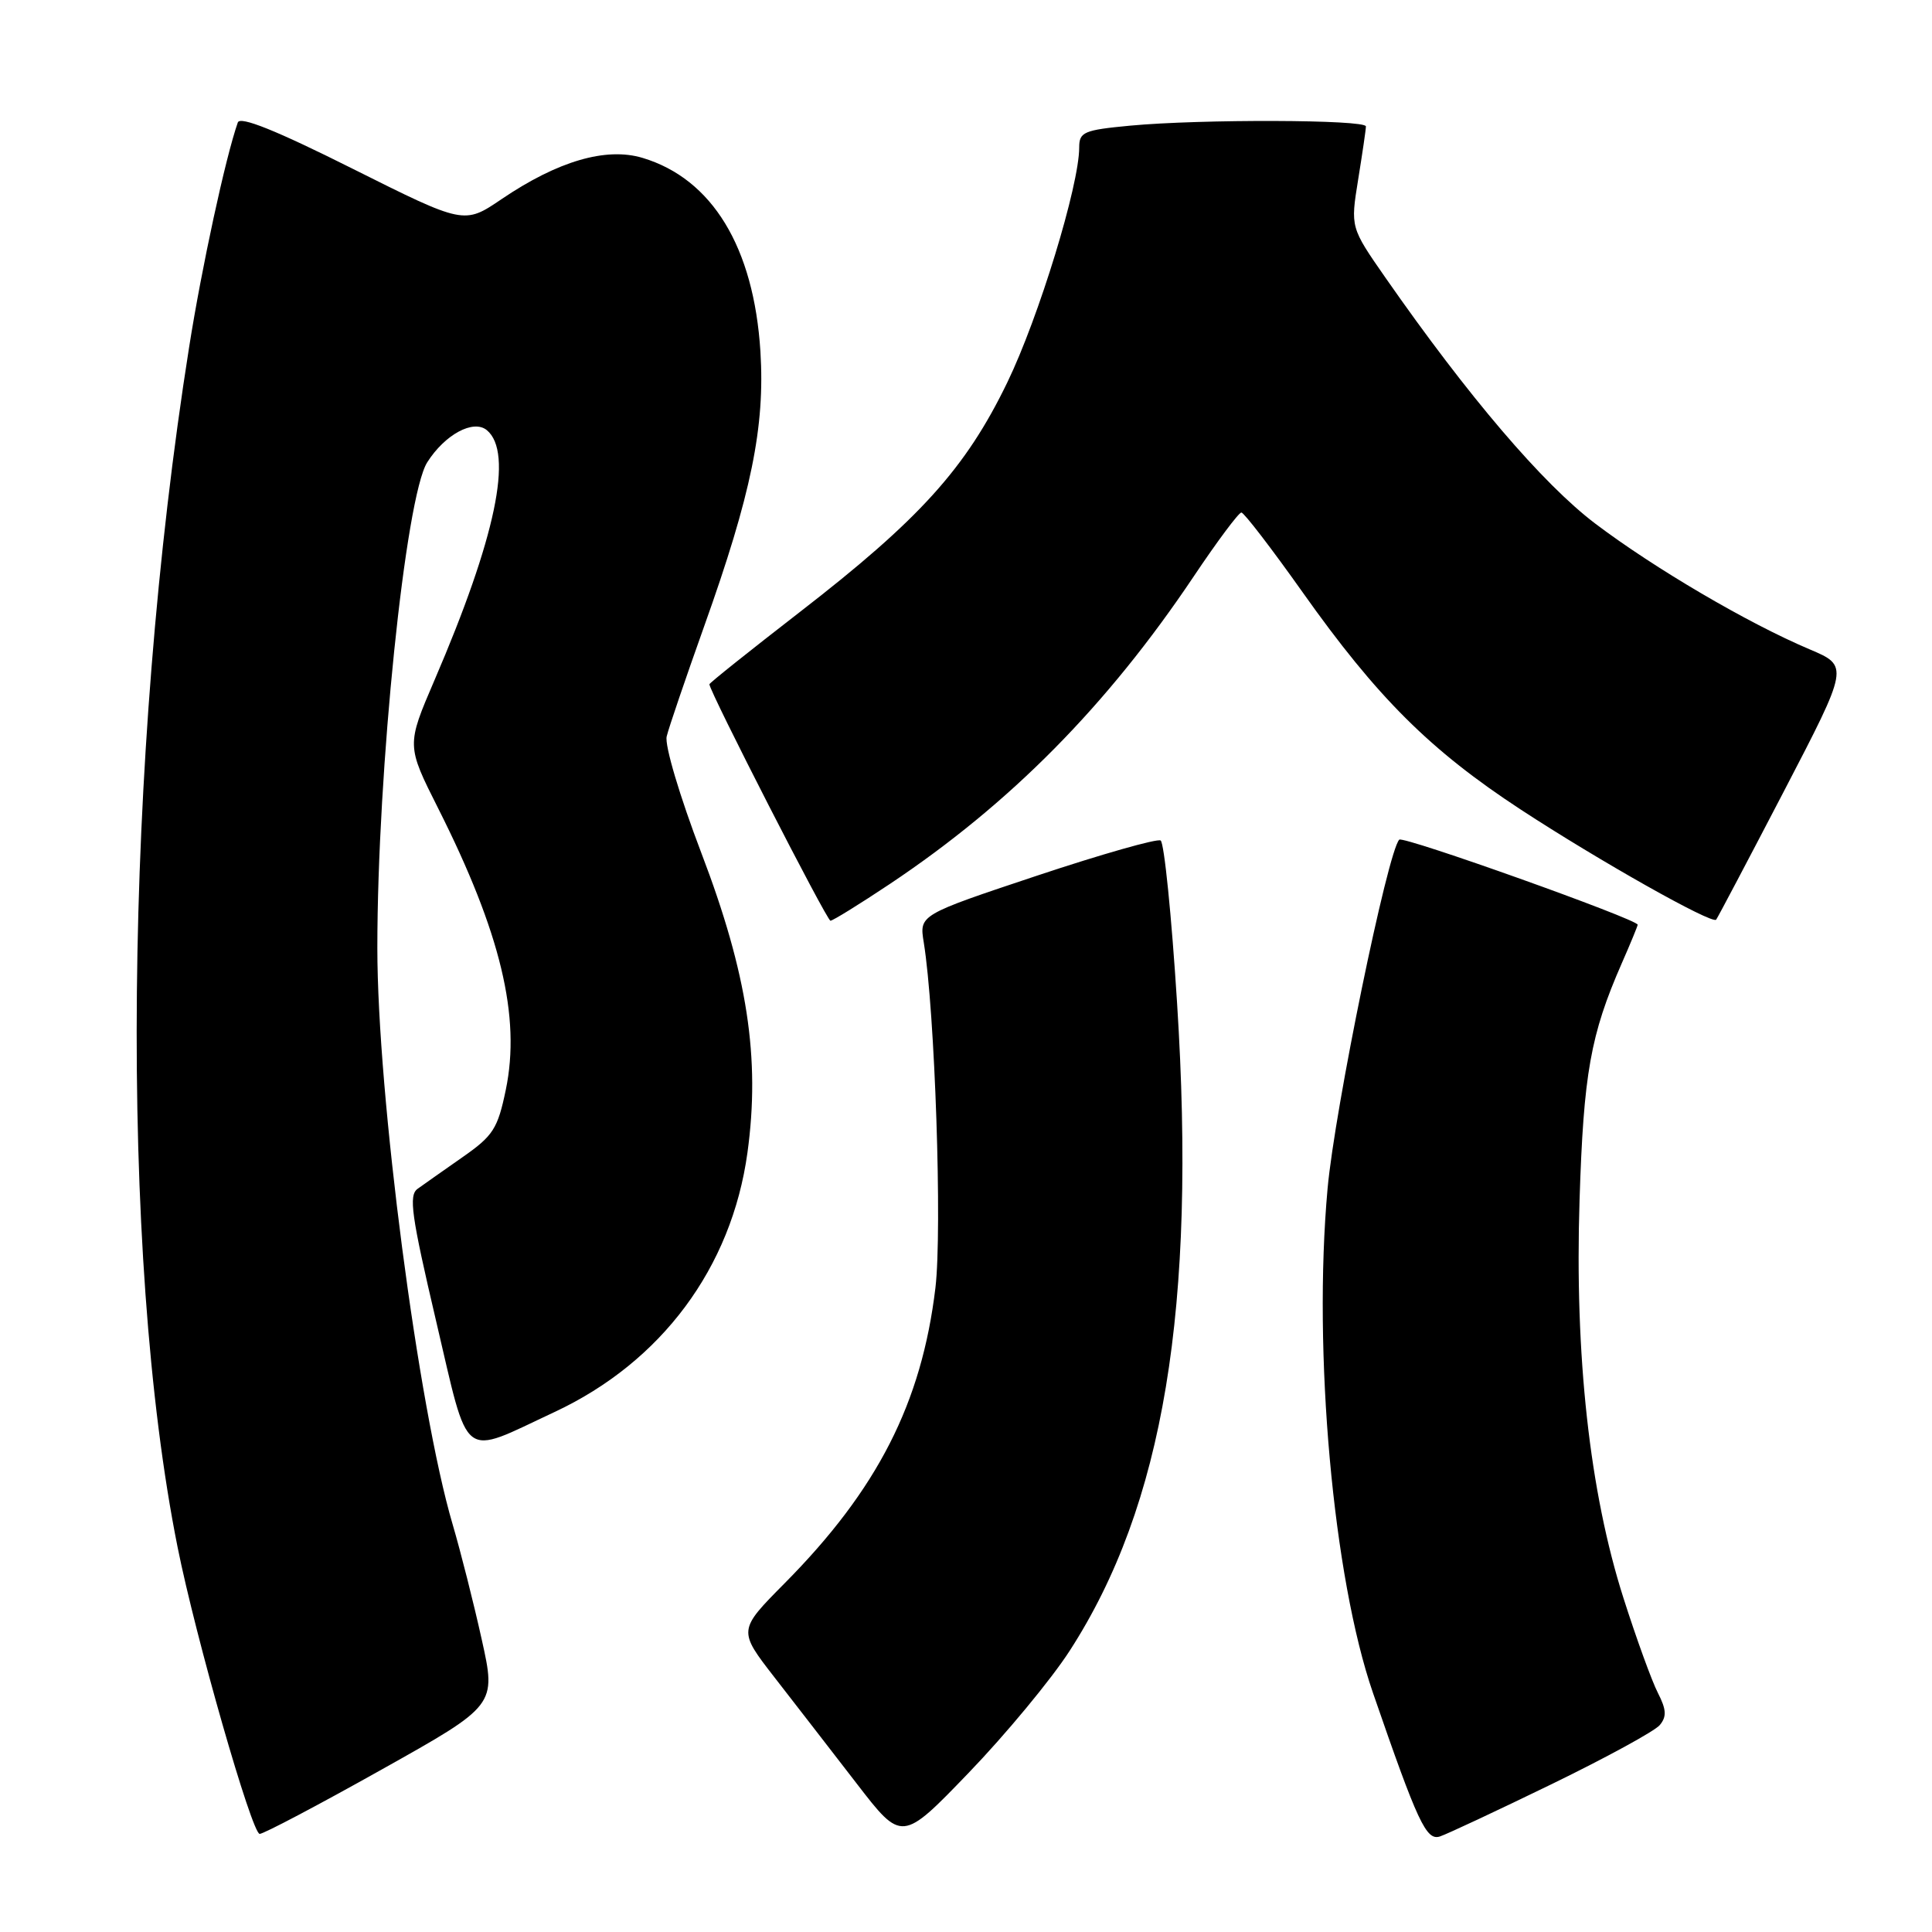 <?xml version="1.0" encoding="UTF-8" standalone="no"?>
<!DOCTYPE svg PUBLIC "-//W3C//DTD SVG 1.1//EN" "http://www.w3.org/Graphics/SVG/1.1/DTD/svg11.dtd" >
<svg xmlns="http://www.w3.org/2000/svg" xmlns:xlink="http://www.w3.org/1999/xlink" version="1.1" viewBox="0 0 256 256">
 <g >
 <path fill="currentColor"
d=" M 141.73 218.75 C 154.19 199.48 158.54 173.31 155.97 132.93 C 155.24 121.36 154.26 111.66 153.79 111.37 C 153.33 111.09 145.94 113.19 137.38 116.04 C 121.81 121.23 121.81 121.23 122.40 124.86 C 123.89 134.04 124.86 162.95 123.95 170.63 C 122.12 185.91 116.27 197.38 103.96 209.80 C 97.79 216.03 97.79 216.03 102.64 222.28 C 105.31 225.72 110.20 232.03 113.50 236.31 C 119.50 244.10 119.50 244.10 128.37 234.89 C 133.25 229.82 139.27 222.56 141.73 218.75 Z  M 205.62 236.40 C 212.83 232.89 219.27 229.38 219.93 228.58 C 220.86 227.46 220.81 226.53 219.68 224.32 C 218.88 222.77 216.83 217.12 215.12 211.76 C 210.63 197.69 208.64 179.62 209.30 159.00 C 209.83 142.26 210.75 137.10 214.88 127.67 C 216.05 125.01 217.00 122.70 217.00 122.53 C 217.00 121.82 185.94 110.73 185.41 111.26 C 183.88 112.79 176.87 146.90 175.91 157.50 C 173.95 179.15 176.64 209.02 181.93 224.33 C 187.87 241.54 188.99 243.93 190.80 243.34 C 191.74 243.03 198.40 239.91 205.62 236.40 Z  M 50.56 234.48 C 65.77 225.96 65.77 225.96 63.83 217.23 C 62.77 212.43 61.03 205.57 59.98 202.00 C 55.42 186.56 50.00 145.03 50.00 125.62 C 50.00 102.09 53.73 65.81 56.61 61.26 C 58.95 57.57 62.73 55.53 64.51 57.00 C 68.06 59.95 65.70 71.24 57.57 90.13 C 53.86 98.77 53.86 98.77 58.07 107.13 C 66.36 123.60 69.03 134.73 67.02 144.41 C 65.95 149.56 65.35 150.50 61.29 153.33 C 58.80 155.07 56.12 156.96 55.34 157.52 C 54.13 158.38 54.50 161.03 57.78 175.02 C 62.24 193.99 60.91 192.97 73.50 187.09 C 87.65 180.47 96.94 167.98 99.04 152.74 C 100.76 140.23 99.05 129.04 92.93 113.02 C 90.07 105.52 88.05 98.74 88.34 97.58 C 88.61 96.43 90.85 89.88 93.30 83.00 C 99.55 65.51 101.38 56.56 100.76 46.58 C 99.89 32.76 94.37 23.69 85.14 20.92 C 80.30 19.47 73.91 21.34 66.47 26.38 C 61.50 29.75 61.50 29.75 46.73 22.36 C 36.57 17.27 31.81 15.36 31.51 16.23 C 29.88 20.87 26.73 35.41 25.06 46.00 C 16.40 100.68 15.77 166.22 23.53 205.00 C 25.92 216.96 33.38 243.00 34.41 243.00 C 34.93 243.00 42.20 239.17 50.56 234.48 Z  M 117.91 117.13 C 133.88 106.47 146.70 93.50 158.18 76.37 C 161.30 71.71 164.14 67.91 164.49 67.91 C 164.83 67.91 168.48 72.66 172.59 78.46 C 182.48 92.42 189.47 99.39 201.52 107.28 C 211.82 114.02 226.87 122.51 227.40 121.86 C 227.57 121.66 231.60 114.02 236.36 104.88 C 245.01 88.25 245.01 88.25 239.76 86.03 C 231.61 82.58 219.22 75.31 211.38 69.38 C 204.42 64.11 194.55 52.54 183.59 36.81 C 178.94 30.13 178.94 30.13 179.96 23.81 C 180.52 20.34 180.99 17.16 180.99 16.75 C 181.00 15.84 159.10 15.77 149.75 16.65 C 143.61 17.23 143.00 17.49 143.00 19.54 C 143.00 24.55 137.64 42.07 133.47 50.68 C 127.95 62.08 121.85 68.82 105.95 81.12 C 99.38 86.21 94.00 90.50 94.00 90.67 C 94.00 91.60 109.56 122.00 110.04 122.00 C 110.35 122.00 113.89 119.81 117.91 117.13 Z "/>
</g>
</svg>